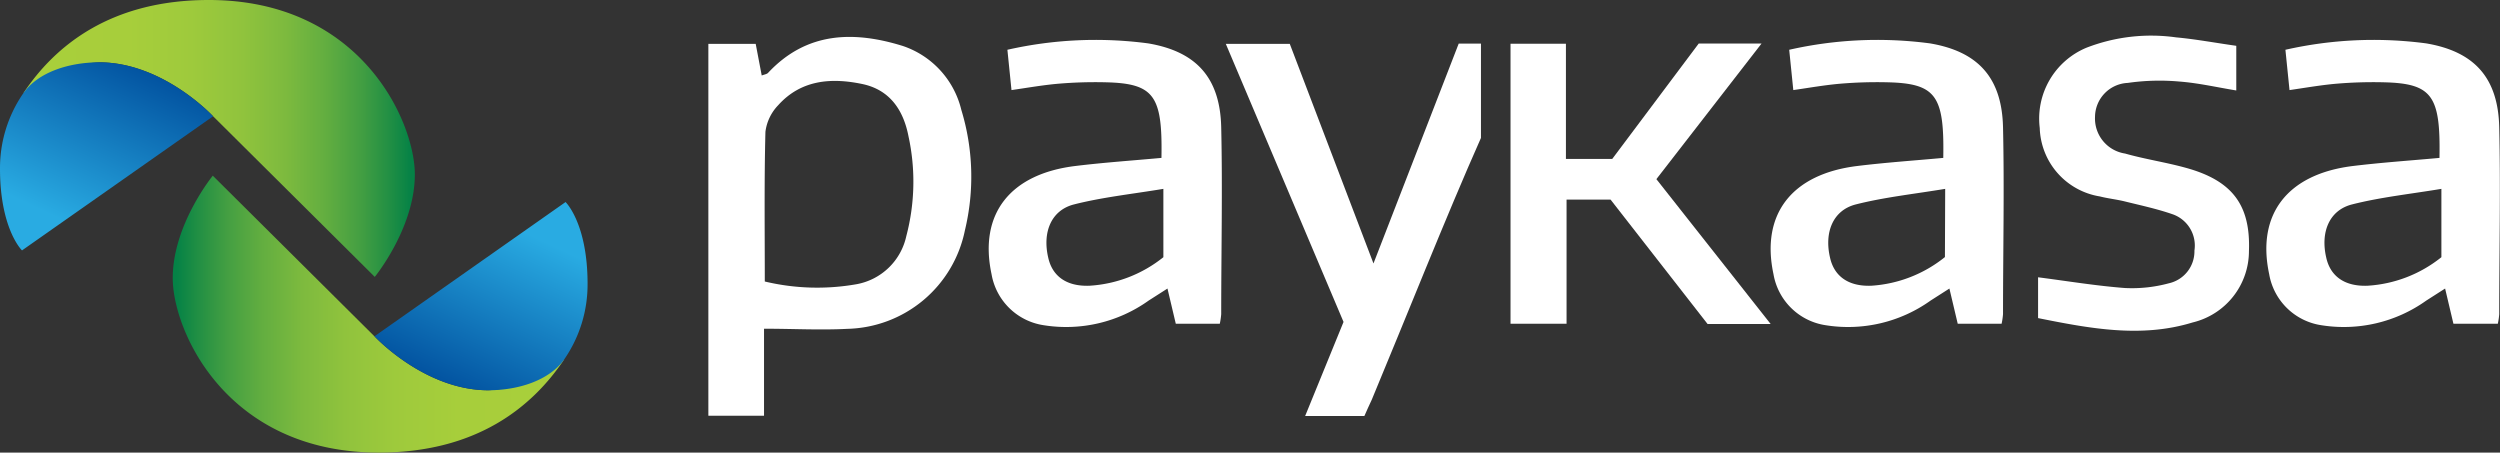 <svg xmlns="http://www.w3.org/2000/svg" xmlns:xlink="http://www.w3.org/1999/xlink" viewBox="0 0 195.38 35.37"><rect x="0" y="0" width="195.38" height="35.37" fill="#333333" stroke="none"/><defs><style>.cls-1{fill:#fff;}.cls-2{fill:url(#linear-gradient);}.cls-3{fill:url(#linear-gradient-2);}.cls-4{fill:url(#linear-gradient-3);}.cls-5{fill:url(#linear-gradient-4);}</style><linearGradient id="linear-gradient" x1="1.82" y1="10.82" x2="32.42" y2="10.82" gradientUnits="userSpaceOnUse"><stop offset="0" stop-color="#a9cf3b"/><stop offset="0.27" stop-color="#a7ce3b"/><stop offset="0.43" stop-color="#9eca3c"/><stop offset="0.56" stop-color="#90c33d"/><stop offset="0.67" stop-color="#7dba3e"/><stop offset="0.77" stop-color="#63ae40"/><stop offset="0.86" stop-color="#449f42"/><stop offset="0.94" stop-color="#1f8e44"/><stop offset="0.99" stop-color="#058246"/></linearGradient><linearGradient id="linear-gradient-2" x1="4.92" y1="17.23" x2="10.78" y2="4.71" gradientUnits="userSpaceOnUse"><stop offset="0" stop-color="#29abe2"/><stop offset="1" stop-color="#01509e"/></linearGradient><linearGradient id="linear-gradient-3" x1="-493.59" y1="1243.71" x2="-462.99" y2="1243.71" gradientTransform="translate(-449.49 1268.26) rotate(180)" xlink:href="#linear-gradient"/><linearGradient id="linear-gradient-4" x1="-490.49" y1="1250.12" x2="-484.63" y2="1237.6" gradientTransform="translate(-449.49 1268.26) rotate(180)" xlink:href="#linear-gradient-2"/></defs><title>paykasa</title><g id="Layer_2" data-name="Layer 2"><g id="Layer_1-2" data-name="Layer 1"><g id="xofK3G"><path class="cls-1" d="M59.71,25.69v6.8H55.36V3.43h3.7l.47,2.47c.2-.08.4-.1.5-.21,3-3.21,6.68-3.29,10.52-2.1a7,7,0,0,1,4.58,5A17.89,17.89,0,0,1,75.41,18a9.61,9.61,0,0,1-9.2,7.7C64.1,25.81,62,25.69,59.71,25.69ZM59.77,22a17.67,17.67,0,0,0,7.18.21,4.87,4.87,0,0,0,3.88-3.76A16.66,16.66,0,0,0,71,10.65C70.6,8.58,69.52,7,67.36,6.56c-2.41-.5-4.76-.32-6.54,1.66a3.65,3.65,0,0,0-1,2.08C59.72,14.18,59.77,18.06,59.77,22Z"/><path class="cls-1" d="M90.77,12.34c.09-4.88-.56-5.83-4.42-5.91a34.23,34.23,0,0,0-3.61.11c-1.19.1-2.37.31-3.69.5l-.32-3.15a31.21,31.21,0,0,1,11-.5c3.79.64,5.62,2.71,5.71,6.55.11,4.87,0,9.74,0,14.61a5.69,5.69,0,0,1-.11.75H91.89l-.65-2.75-1.47.94a11.09,11.09,0,0,1-8.18,1.93,4.87,4.87,0,0,1-4.1-4c-1-4.69,1.44-7.83,6.57-8.45C86.27,12.7,88.49,12.55,90.77,12.34Zm.15,2.42c-2.47.41-4.76.65-7,1.22-1.77.46-2.46,2.17-2,4.15.32,1.46,1.44,2.27,3.23,2.2a10.2,10.2,0,0,0,5.77-2.23Z"/><path class="cls-1" d="M151.87,12.34c.09-4.88-.56-5.83-4.42-5.91a34.23,34.23,0,0,0-3.61.11c-1.19.1-2.37.31-3.69.5l-.32-3.15a31.21,31.21,0,0,1,11-.5c3.79.64,5.62,2.71,5.71,6.55.11,4.87,0,9.74,0,14.61a5.69,5.69,0,0,1-.11.75H153l-.65-2.75-1.47.94a11.09,11.09,0,0,1-8.18,1.93,4.87,4.87,0,0,1-4.1-4c-1-4.69,1.44-7.83,6.57-8.45C147.37,12.7,149.59,12.55,151.87,12.34Zm.15,2.42c-2.47.41-4.76.65-7,1.22-1.77.46-2.46,2.17-2,4.15.32,1.46,1.44,2.27,3.23,2.2A10.2,10.2,0,0,0,152,20.09Z"/><path class="cls-1" d="M190.65,12.34c.09-4.88-.56-5.83-4.42-5.91a34.23,34.23,0,0,0-3.61.11c-1.19.1-2.37.31-3.69.5l-.32-3.15a31.21,31.21,0,0,1,11-.5c3.79.64,5.62,2.71,5.71,6.55.11,4.87,0,9.74,0,14.61a5.69,5.69,0,0,1-.11.75h-3.47l-.65-2.75-1.47.94a11.09,11.09,0,0,1-8.18,1.93,4.87,4.87,0,0,1-4.1-4c-1-4.69,1.44-7.83,6.57-8.45C186.14,12.7,188.36,12.55,190.65,12.34Zm.15,2.42c-2.47.41-4.76.65-7,1.22-1.77.46-2.46,2.17-2,4.15.32,1.46,1.44,2.27,3.23,2.2a10.2,10.2,0,0,0,5.77-2.23Z"/><path class="cls-1" d="M132.76,3.4h4.91L129.45,14l8.93,11.32h-4.93l-7.58-9.72h-3.44v9.7h-4.38V3.42h4.33v9H126Z"/><path class="cls-1" d="M106.63,32.51H102l3-7.35L95.8,3.43h5l6.54,17.16L114,3.41h1.74v7.37c-2.67,6-6,14.39-8.53,20.45C107,31.66,106.83,32.07,106.63,32.51Z"/><path class="cls-1" d="M174.77,3.58V7.07c-1.58-.26-3-.59-4.48-.7a17.42,17.42,0,0,0-4,.11,2.68,2.68,0,0,0-2.56,2.65A2.77,2.77,0,0,0,166.08,12c1.55.44,3.17.68,4.73,1.11,3.66,1,5.08,2.92,4.95,6.5a5.74,5.74,0,0,1-4.4,5.59c-4,1.23-8,.48-12.08-.34V21.67c2.32.3,4.55.67,6.8.84a11,11,0,0,0,3.42-.37,2.56,2.56,0,0,0,2-2.56,2.59,2.59,0,0,0-1.75-2.85c-1.22-.42-2.49-.69-3.74-1-.63-.15-1.28-.22-1.91-.38A5.59,5.59,0,0,1,159.41,10a6,6,0,0,1,3.65-6.27,14,14,0,0,1,7-.81C171.59,3.06,173.14,3.35,174.77,3.58Z"/></g><path class="cls-2" d="M16.32,0C8.66,0,4.3,3.56,1.82,7.29A9.83,9.83,0,0,1,7.75,4.87c5,0,8.91,4.22,8.91,4.22L29.29,21.64s3.13-3.83,3.13-8S28.18,0,16.32,0Z"/><path class="cls-3" d="M7.75,4.87C5.47,4.87,3,5.6,1.82,7.29A10.29,10.29,0,0,0,0,13.18c0,4.73,1.72,6.39,1.72,6.39L16.65,9.09S12.76,4.87,7.75,4.87Z"/><path class="cls-4" d="M29.6,35.37c7.65,0,12-3.56,14.5-7.29a9.83,9.83,0,0,1-5.93,2.42c-5,0-8.91-4.22-8.91-4.22L16.63,13.73s-3.13,3.83-3.13,8S17.74,35.37,29.6,35.37Z"/><path class="cls-5" d="M38.17,30.5c2.27,0,4.73-.73,5.93-2.42a10.29,10.29,0,0,0,1.82-5.9c0-4.73-1.72-6.39-1.72-6.39L29.27,26.28S33.16,30.5,38.17,30.5Z"/></g></g></svg>